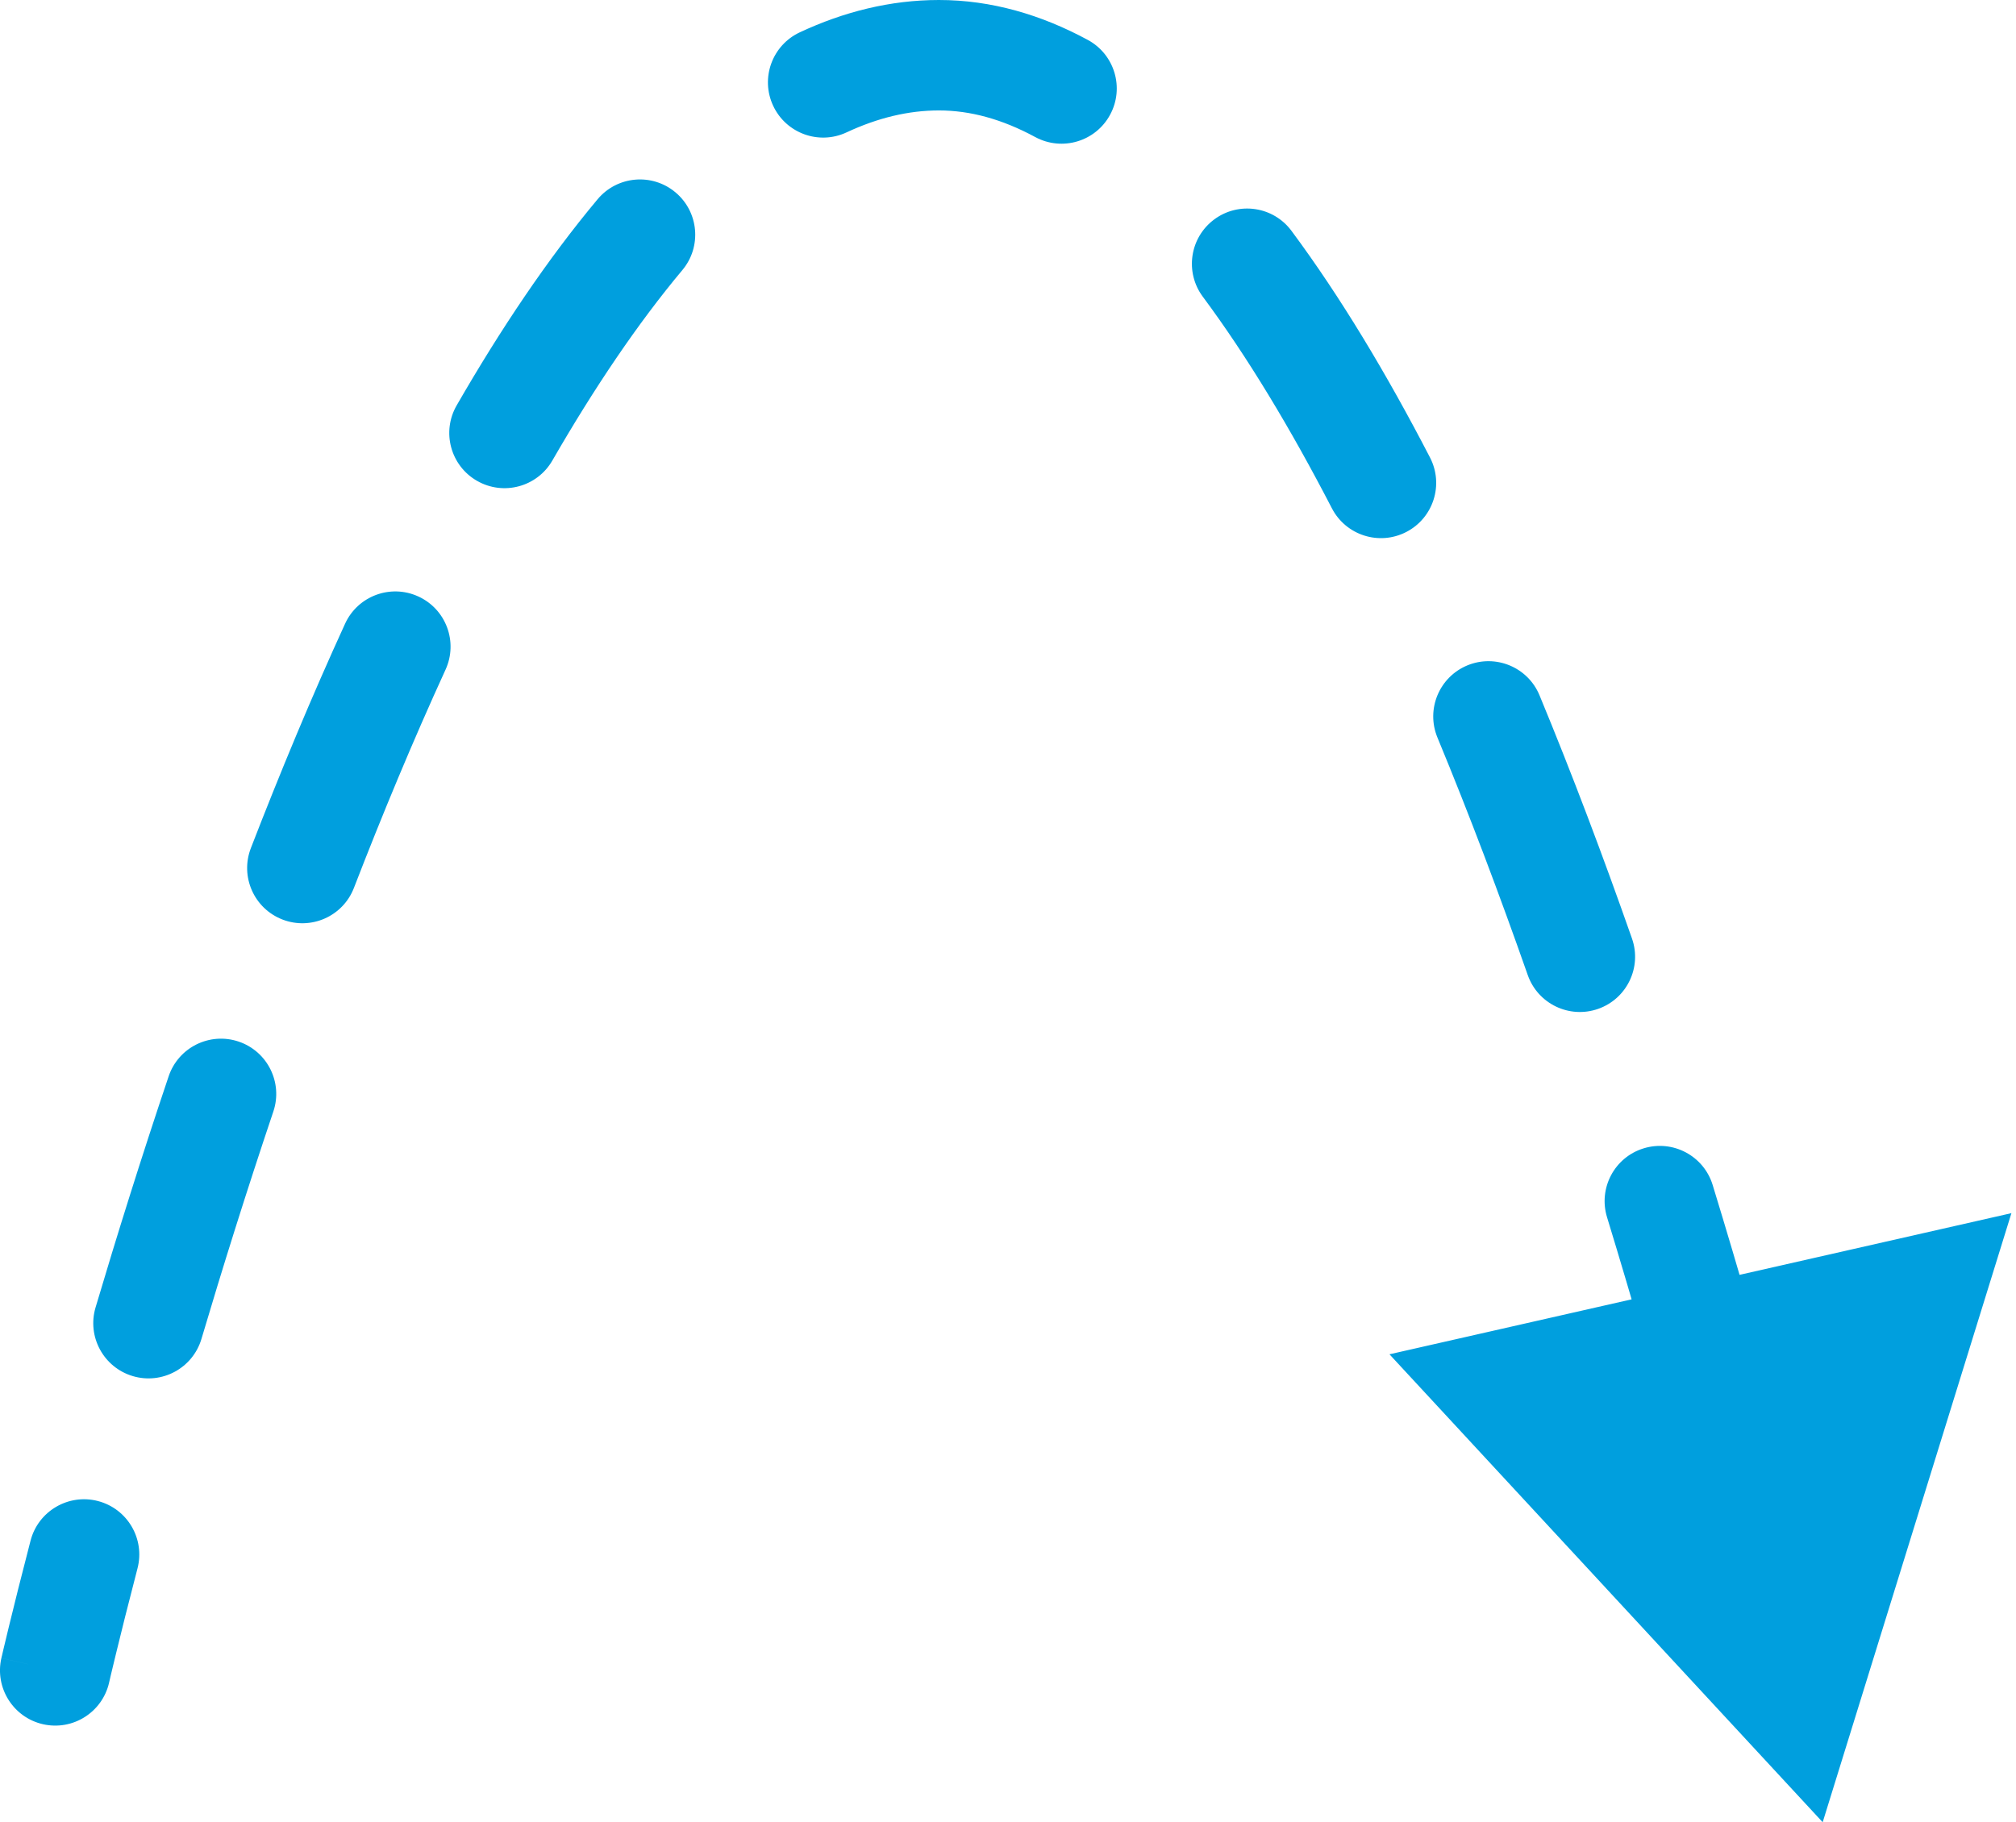<svg width="73" height="66" viewBox="0 0 73 66" fill="none" xmlns="http://www.w3.org/2000/svg">
<path id="Ellipse 49" d="M1.025 60.277C0.902 60.815 1.238 61.352 1.777 61.475C2.315 61.598 2.852 61.262 2.975 60.723L1.025 60.277ZM66 66L69.417 54.97L58.156 57.526L66 66ZM4.011 56.554C4.15 56.02 3.829 55.474 3.295 55.335C2.76 55.196 2.214 55.516 2.075 56.051L4.011 56.554ZM4.419 47.64C4.262 48.17 4.564 48.726 5.093 48.883C5.623 49.041 6.179 48.739 6.336 48.209L4.419 47.64ZM8.95 39.94C9.126 39.417 8.845 38.849 8.321 38.673C7.798 38.497 7.231 38.779 7.054 39.302L8.95 39.94ZM10.017 31.079C9.818 31.594 10.074 32.173 10.589 32.372C11.104 32.572 11.683 32.315 11.883 31.8L10.017 31.079ZM15.224 23.838C15.454 23.336 15.233 22.743 14.731 22.513C14.229 22.283 13.636 22.503 13.406 23.005L15.224 23.838ZM17.402 15.182C17.126 15.661 17.291 16.272 17.769 16.548C18.248 16.824 18.859 16.659 19.135 16.181L17.402 15.182ZM23.941 9.142C24.296 8.718 24.239 8.087 23.816 7.733C23.392 7.378 22.762 7.434 22.407 7.858L23.941 9.142ZM29.384 2.077C28.884 2.311 28.668 2.906 28.901 3.406C29.135 3.907 29.731 4.123 30.231 3.889L29.384 2.077ZM37.962 4.084C38.448 4.347 39.055 4.166 39.318 3.681C39.581 3.195 39.4 2.588 38.914 2.325L37.962 4.084ZM45.962 8.957C45.633 8.514 45.007 8.421 44.563 8.751C44.12 9.08 44.027 9.706 44.356 10.149L45.962 8.957ZM49.117 17.951C49.37 18.441 49.974 18.633 50.464 18.379C50.955 18.125 51.147 17.521 50.893 17.031L49.117 17.951ZM54.822 25.566C54.611 25.055 54.026 24.813 53.516 25.024C53.006 25.235 52.763 25.82 52.974 26.331L54.822 25.566ZM56.264 34.984C56.446 35.505 57.017 35.78 57.538 35.597C58.059 35.414 58.334 34.843 58.151 34.322L56.264 34.984ZM61.06 43.212C60.899 42.683 60.339 42.386 59.811 42.548C59.283 42.71 58.986 43.269 59.148 43.797L61.06 43.212ZM61.716 52.722C61.86 53.255 62.41 53.57 62.943 53.426C63.476 53.282 63.791 52.733 63.647 52.2L61.716 52.722ZM65.948 61.251C65.82 60.713 65.281 60.381 64.743 60.509C64.206 60.636 63.874 61.175 64.002 61.713L65.948 61.251ZM2 60.5C2.975 60.723 2.975 60.723 2.975 60.723C2.975 60.723 2.975 60.723 2.975 60.723C2.975 60.723 2.975 60.723 2.975 60.723C2.975 60.723 2.975 60.723 2.975 60.722C2.975 60.722 2.975 60.721 2.976 60.719C2.976 60.717 2.977 60.712 2.979 60.706C2.981 60.695 2.985 60.677 2.991 60.654C3.002 60.607 3.018 60.536 3.04 60.443C3.084 60.257 3.15 59.981 3.237 59.623C3.411 58.906 3.671 57.862 4.011 56.554L2.075 56.051C1.732 57.37 1.47 58.424 1.294 59.15C1.205 59.513 1.138 59.794 1.094 59.984C1.071 60.079 1.054 60.152 1.043 60.201C1.037 60.226 1.033 60.244 1.03 60.257C1.028 60.263 1.027 60.268 1.026 60.272C1.026 60.273 1.026 60.274 1.026 60.275C1.025 60.276 1.025 60.276 1.025 60.276C1.025 60.276 1.025 60.277 1.025 60.277C1.025 60.277 1.025 60.277 1.025 60.277C1.025 60.277 1.025 60.277 2 60.5ZM6.336 48.209C7.092 45.662 7.967 42.862 8.95 39.94L7.054 39.302C6.062 42.25 5.181 45.074 4.419 47.64L6.336 48.209ZM11.883 31.8C12.921 29.114 14.037 26.43 15.224 23.838L13.406 23.005C12.199 25.64 11.067 28.363 10.017 31.079L11.883 31.8ZM19.135 16.181C20.665 13.526 22.271 11.136 23.941 9.142L22.407 7.858C20.643 9.966 18.972 12.459 17.402 15.182L19.135 16.181ZM30.231 3.889C31.481 3.305 32.736 3 34 3V1C32.405 1 30.862 1.386 29.384 2.077L30.231 3.889ZM34 3C35.322 3 36.641 3.369 37.962 4.084L38.914 2.325C37.352 1.48 35.709 1 34 1V3ZM44.356 10.149C46.012 12.38 47.603 15.027 49.117 17.951L50.893 17.031C49.346 14.043 47.7 11.298 45.962 8.957L44.356 10.149ZM52.974 26.331C54.143 29.154 55.242 32.071 56.264 34.984L58.151 34.322C57.119 31.381 56.008 28.429 54.822 25.566L52.974 26.331ZM59.148 43.797C60.114 46.954 60.973 49.976 61.716 52.722L63.647 52.2C62.899 49.436 62.034 46.393 61.06 43.212L59.148 43.797ZM0.05 60.054C-0.196 61.13 0.477 62.203 1.554 62.45C2.63 62.696 3.703 62.023 3.95 60.946L0.05 60.054ZM66 66L72.834 43.94L50.313 49.052L66 66ZM4.979 56.806C5.257 55.737 4.615 54.645 3.547 54.367C2.478 54.089 1.385 54.73 1.107 55.799L4.979 56.806ZM3.46 47.356C3.146 48.414 3.75 49.528 4.809 49.842C5.867 50.156 6.981 49.553 7.295 48.494L3.46 47.356ZM9.898 40.259C10.25 39.212 9.687 38.078 8.64 37.725C7.593 37.373 6.459 37.936 6.107 38.983L9.898 40.259ZM9.084 30.718C8.686 31.749 9.198 32.907 10.229 33.305C11.259 33.703 12.417 33.191 12.815 32.161L9.084 30.718ZM16.133 24.255C16.593 23.25 16.152 22.063 15.148 21.604C14.143 21.143 12.956 21.585 12.496 22.589L16.133 24.255ZM16.536 14.683C15.984 15.64 16.313 16.863 17.27 17.414C18.227 17.966 19.45 17.637 20.001 16.68L16.536 14.683ZM24.708 9.783C25.417 8.936 25.305 7.675 24.458 6.966C23.611 6.257 22.349 6.369 21.64 7.216L24.708 9.783ZM28.961 1.171C27.96 1.639 27.528 2.829 27.996 3.83C28.463 4.831 29.654 5.263 30.654 4.795L28.961 1.171ZM37.486 4.964C38.458 5.489 39.672 5.128 40.197 4.156C40.723 3.185 40.361 1.971 39.39 1.446L37.486 4.964ZM46.765 8.361C46.107 7.474 44.854 7.289 43.967 7.948C43.08 8.606 42.895 9.859 43.554 10.746L46.765 8.361ZM48.228 18.41C48.736 19.391 49.943 19.775 50.924 19.267C51.905 18.759 52.288 17.552 51.781 16.571L48.228 18.41ZM55.746 25.183C55.324 24.163 54.154 23.678 53.133 24.1C52.113 24.523 51.628 25.692 52.05 26.713L55.746 25.183ZM55.32 35.315C55.685 36.358 56.827 36.906 57.869 36.541C58.911 36.175 59.46 35.034 59.094 33.991L55.32 35.315ZM62.016 42.919C61.693 41.863 60.575 41.269 59.519 41.592C58.462 41.915 57.868 43.033 58.192 44.09L62.016 42.919ZM60.751 52.983C61.039 54.049 62.138 54.68 63.204 54.392C64.27 54.103 64.901 53.005 64.612 51.938L60.751 52.983ZM66.92 61.019C66.665 59.945 65.587 59.281 64.512 59.536C63.438 59.791 62.773 60.869 63.029 61.944L66.92 61.019ZM2 60.5C3.95 60.946 3.95 60.946 3.95 60.947C3.95 60.947 3.95 60.947 3.95 60.947C3.95 60.947 3.95 60.947 3.95 60.947C3.95 60.946 3.95 60.946 3.95 60.946C3.95 60.946 3.95 60.945 3.95 60.943C3.951 60.941 3.952 60.937 3.953 60.931C3.956 60.92 3.96 60.903 3.965 60.88C3.976 60.834 3.992 60.764 4.013 60.672C4.057 60.489 4.122 60.215 4.209 59.859C4.382 59.147 4.64 58.108 4.979 56.806L1.107 55.799C0.763 57.124 0.499 58.183 0.322 58.914C0.233 59.279 0.166 59.562 0.12 59.755C0.098 59.851 0.08 59.925 0.069 59.975C0.063 60 0.058 60.019 0.055 60.032C0.054 60.039 0.053 60.044 0.052 60.047C0.051 60.049 0.051 60.051 0.051 60.052C0.051 60.052 0.051 60.053 0.051 60.053C0.051 60.053 0.051 60.053 0.051 60.053C0.051 60.053 0.05 60.053 0.05 60.053C0.05 60.053 0.05 60.054 2 60.5ZM7.295 48.494C8.048 45.957 8.919 43.168 9.898 40.259L6.107 38.983C5.11 41.944 4.225 44.779 3.46 47.356L7.295 48.494ZM12.815 32.161C13.848 29.49 14.956 26.825 16.133 24.255L12.496 22.589C11.28 25.245 10.141 27.987 9.084 30.718L12.815 32.161ZM20.001 16.68C21.512 14.06 23.085 11.722 24.708 9.783L21.64 7.216C19.829 9.381 18.125 11.925 16.536 14.683L20.001 16.68ZM30.654 4.795C31.791 4.264 32.902 4 34 4V0C32.239 0 30.553 0.427 28.961 1.171L30.654 4.795ZM34 4C35.129 4 36.285 4.314 37.486 4.964L39.39 1.446C37.708 0.536 35.902 0 34 0V4ZM43.554 10.746C45.169 12.921 46.732 15.52 48.228 18.41L51.781 16.571C50.217 13.551 48.544 10.757 46.765 8.361L43.554 10.746ZM52.05 26.713C53.211 29.517 54.303 32.416 55.32 35.315L59.094 33.991C58.058 31.036 56.94 28.067 55.746 25.183L52.05 26.713ZM58.192 44.09C59.154 47.235 60.01 50.246 60.751 52.983L64.612 51.938C63.862 49.166 62.994 46.112 62.016 42.919L58.192 44.09Z" fill="#009FDE"/>
</svg>
